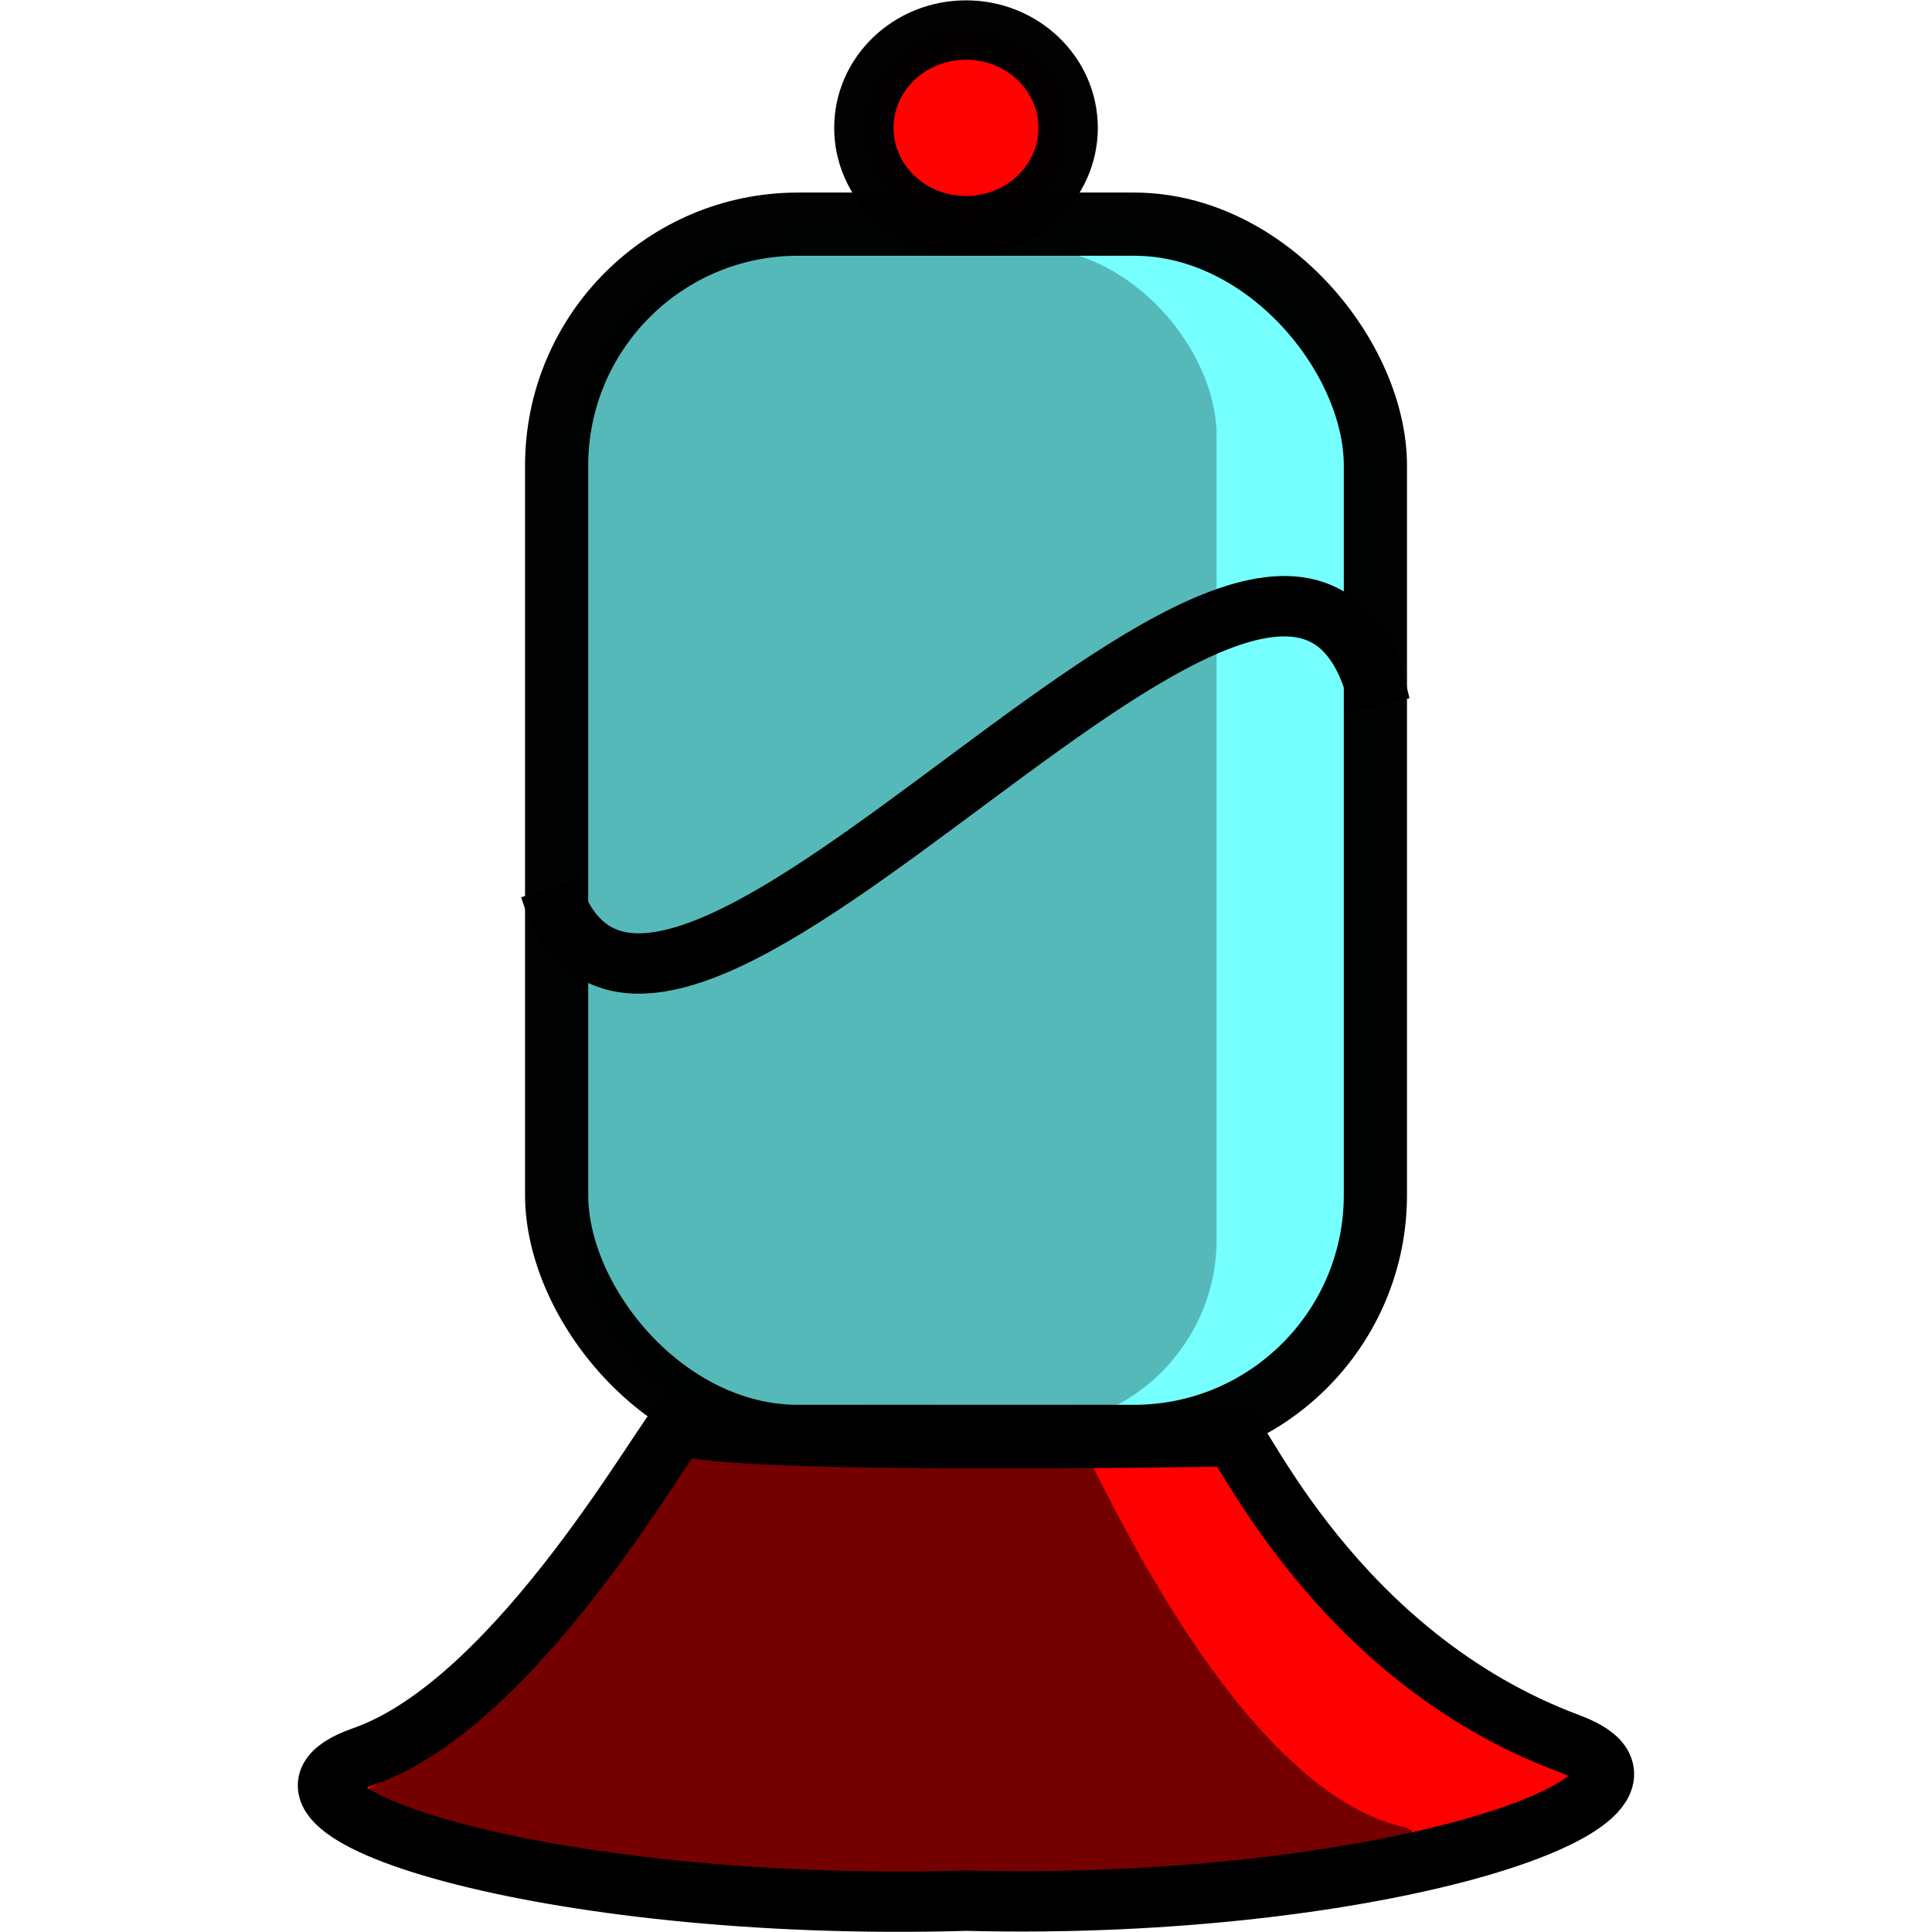 <?xml version="1.0" encoding="UTF-8" standalone="no"?>
<!-- Created with Inkscape (http://www.inkscape.org/) -->

<svg
   xmlns:dc="http://purl.org/dc/elements/1.1/"
   xmlns:cc="http://creativecommons.org/ns#"
   xmlns:rdf="http://www.w3.org/1999/02/22-rdf-syntax-ns#"
   xmlns:svg="http://www.w3.org/2000/svg"
   xmlns="http://www.w3.org/2000/svg"
   xmlns:sodipodi="http://sodipodi.sourceforge.net/DTD/sodipodi-0.dtd"
   xmlns:inkscape="http://www.inkscape.org/namespaces/inkscape"
   width="64"
   height="64"
   viewBox="0 0 64 64"
   id="svg2"
   version="1.1"
   inkscape:version="0.91 r13725"
   sodipodi:docname="tower_sugarlaser0.svg"
   enable-background="new"
   inkscape:export-filename="T:\CandySiege\Images\GUI\button_sugarlaser1.png"
   inkscape:export-xdpi="2.7367003"
   inkscape:export-ydpi="2.7367003">
  <defs
     id="defs4">
    <filter
       inkscape:collect="always"
       style="color-interpolation-filters:sRGB"
       id="filter4486">
      <feBlend
         inkscape:collect="always"
         mode="multiply"
         in2="BackgroundImage"
         id="feBlend4488" />
    </filter>
  </defs>
  <sodipodi:namedview
     id="base"
     pagecolor="#47ff47"
     bordercolor="#666666"
     borderopacity="1.0"
     inkscape:pageopacity="1"
     inkscape:pageshadow="2"
     inkscape:zoom="7.919596"
     inkscape:cx="0.618111"
     inkscape:cy="33.936187"
     inkscape:document-units="px"
     inkscape:current-layer="layer2"
     showgrid="false"
     units="px"
     inkscape:showpageshadow="false"
     inkscape:window-width="1366"
     inkscape:window-height="705"
     inkscape:window-x="-8"
     inkscape:window-y="-8"
     inkscape:window-maximized="1" />
  <g
     inkscape:label="Layer 1"
     inkscape:groupmode="layer"
     id="layer1"
     transform="translate(0,-988.362)"
     style="display:inline">
    <rect
       style="opacity:0.99;fill:#75ffff;fill-opacity:1;fill-rule:evenodd;stroke:#000000;stroke-width:2.093;stroke-miterlimit:4;stroke-dasharray:none;stroke-opacity:1"
       id="rect4142"
       width="27.123"
       height="40.158"
       x="18.439"
       y="995.787"
       rx="8" />
    <ellipse
       style="opacity:0.99;fill:#ff0000;fill-opacity:1;fill-rule:evenodd;stroke:#000000;stroke-width:1.967;stroke-miterlimit:4;stroke-dasharray:none;stroke-opacity:1"
       id="path4144"
       cx="32"
       cy="992.598"
       rx="3.383"
       ry="3.241" />
    <path
       style="fill:#ff0000;fill-opacity:1;fill-rule:evenodd;stroke:#000000;stroke-width:2;stroke-linecap:butt;stroke-linejoin:miter;stroke-miterlimit:4;stroke-dasharray:none;stroke-opacity:1"
       d="m 40.801,1035.937 c 0.198,-0.261 3.347,7.269 11.179,10.182 4.798,1.785 -6.061,5.556 -19.975,5.205 -13.914,0.407 -24.808,-3.083 -19.975,-4.77 5.244,-1.831 10.198,-11.031 10.51,-11.007 1.491,0.703 18.261,0.391 18.261,0.391 z"
       id="path4148-0"
       inkscape:connector-curvature="0"
       sodipodi:nodetypes="cscscc" />
    <path
       style="fill:none;fill-rule:evenodd;stroke:#000000;stroke-width:2;stroke-linecap:butt;stroke-linejoin:miter;stroke-miterlimit:4;stroke-dasharray:none;stroke-opacity:1"
       d="m 18.214,1017.779 c 3.571,11.059 24.643,-18.919 27.5,-6.071"
       id="path4171"
       inkscape:connector-curvature="0"
       sodipodi:nodetypes="cc" />
  </g>
  <g
     inkscape:groupmode="layer"
     id="layer2"
     inkscape:label="Shadow"
     style="filter:url(#filter4486)">
    <rect
       style="opacity:0.5;fill:#757575;fill-opacity:1;fill-rule:evenodd;stroke:none;stroke-width:1.71;stroke-miterlimit:4;stroke-dasharray:none;stroke-opacity:1"
       id="rect4142-4"
       width="21.065"
       height="39.062"
       x="19.236"
       y="8.209"
       rx="6.213" />
    <path
       style="display:inline;fill:#757575;fill-opacity:1;fill-rule:evenodd;stroke:none;stroke-width:1.399;stroke-linecap:butt;stroke-linejoin:miter;stroke-miterlimit:4;stroke-dasharray:none;stroke-opacity:1"
       d="m 35.683,47.638 c 0.143,-0.206 4.908,11.514 10.797,12.881 2.161,0.502 -7.925,2.572 -17.991,2.295 -10.066,0.321 -18.006,-2.718 -17.053,-3.15 5.353,-2.426 9.785,-11.093 10.491,-12.259 1.078,0.555 14.193,0.333 14.193,0.333 z"
       id="path4148-0-4"
       inkscape:connector-curvature="0"
       sodipodi:nodetypes="cscsccc" />
  </g>
</svg>
